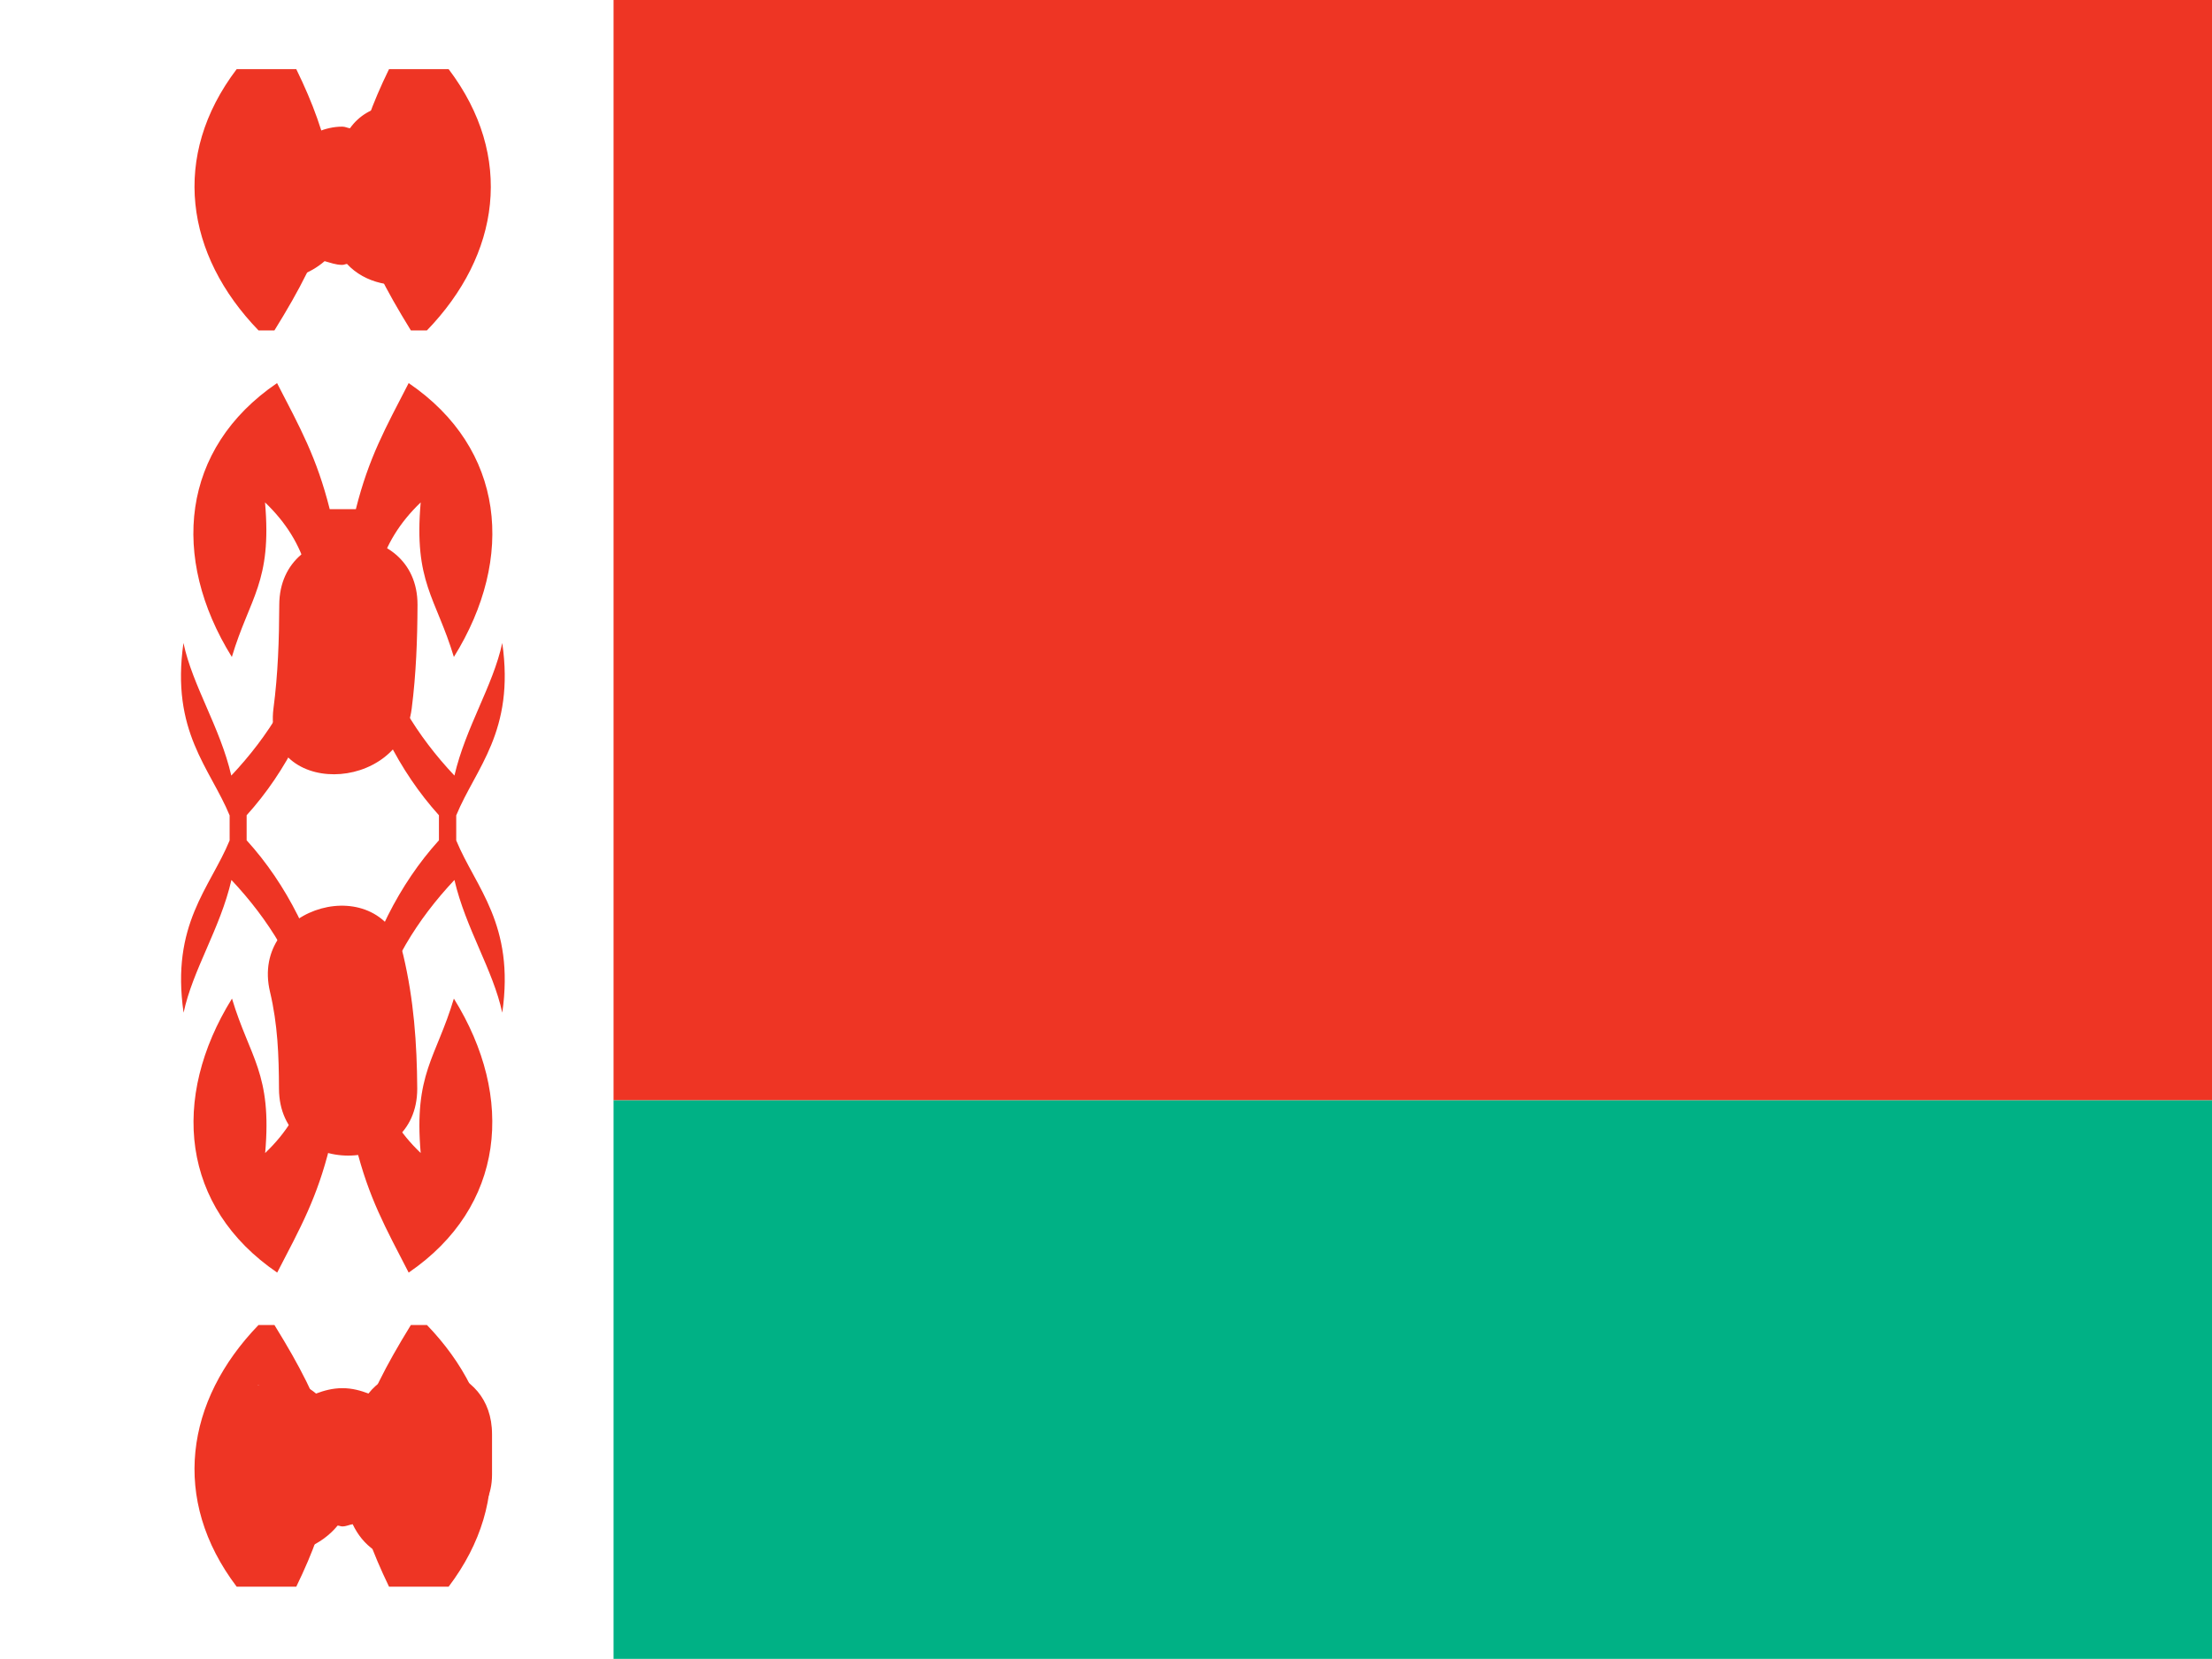 <svg xmlns="http://www.w3.org/2000/svg" viewBox="0 0 16 12" enable-background="new 0 0 16 12"><switch><g><path fill="#fff" d="m0 0h16v12h-16z"/><g><path fill="#ee3524" d="m4.438 0h11.563v7.959h-11.563z"/><path fill="#00b185" d="m4.438 7.959h11.563v4.04h-11.563z"/></g><g><g><path fill="#ee3524" d="m2.552 1.541c.138.355.228.537.42.849h.116c.528-.546.635-1.259.157-1.89h-.431c-.125.257-.191.444-.263.742h-.145c-.072-.298-.138-.485-.263-.742h-.431c-.478.63-.371 1.343.158 1.89h.115c.193-.312.283-.494.421-.849h.145"/><path fill="#ee3524" d="m2.552 10.434c.138-.355.228-.537.42-.85h.116c.528.547.635 1.262.157 1.893h-.431c-.124-.258-.191-.445-.263-.742h-.145c-.072.297-.138.484-.263.742h-.431c-.478-.631-.371-1.346.158-1.893h.115c.193.313.283.494.421.85h.145"/><path fill="#ee3524" d="m2.574 8.291c.094.375.213.586.382.914.695-.475.773-1.264.327-1.982-.129.432-.29.541-.24 1.117-.62-.59-.292-1.406.244-1.975.082.352.279.649.346.96.092-.64-.192-.904-.333-1.246v-.181c.141-.343.425-.606.333-1.247-.067.311-.264.607-.346.959-.536-.568-.863-1.384-.244-1.976-.051.578.11.687.24 1.118.447-.719.368-1.508-.327-1.981-.169.328-.288.538-.382.912h-.189c-.094-.373-.212-.585-.381-.912-.695.473-.774 1.261-.327 1.981.129-.431.291-.54.24-1.118.62.591.293 1.407-.244 1.976-.081-.351-.28-.648-.346-.959-.092.641.192.903.334 1.247v.181c-.141.343-.426.606-.333 1.246.066-.311.265-.608.346-.96.536.569.864 1.385.244 1.975.051-.576-.111-.688-.24-1.117-.447.721-.368 1.508.327 1.982.17-.328.288-.539.381-.914h.19"/><path fill="#fff" d="m2.574 7.277c.104-.464.313-.881.601-1.199v-.181c-.288-.319-.497-.735-.601-1.2h-.189c-.104.464-.312.881-.601 1.2v.181c.289.318.498.734.601 1.199h.189"/><g><path fill="#fff" d="m1.991 1.958c.007-.188.093-.351.24-.437v-.26c-.147-.086-.233-.249-.24-.437h-.125c-.007.188-.093.351-.24.437v.26c.147.086.233.249.24.437h.125"/><path fill="#fff" d="m1.991 10.02c.008.188.093.352.24.438v.26c-.147.086-.233.248-.24.435h-.125c-.007-.188-.093-.35-.24-.435v-.26c.147-.086.232-.25.24-.438h.125"/><path fill="#fff" d="m2.968 1.958c-.007-.188-.093-.35-.24-.437v-.26c.147-.086.232-.249.24-.437h.124c.008.188.094.35.24.437v.26c-.146.086-.232.249-.24.437h-.124"/><path fill="#fff" d="m2.968 10.02c-.007.188-.093.35-.24.438v.26c.147.086.232.248.24.435h.124c.008-.188.094-.35.24-.435v-.26c-.146-.088-.232-.25-.24-.438h-.124"/></g><path fill="#fff" d="m1.884 1.258h.091v.265h-.091z"/></g><path fill="#ee3524" d="m2.533.928c-.02-.002-.035-.012-.057-.012-.067 0-.123.016-.176.036-.081-.096-.202-.161-.365-.161-.41 0-.557.403-.446.698-.011.123.027.244.123.344.17.252.524.24.736.056.042.011.08.027.128.027.013 0 .022-.006.034-.007.258.281.865.175.882-.326.008-.067.016-.134.024-.201.112-.553-.619-.826-.884-.455"/><path fill="#ee3524" d="m2.666 10.08c-.056-.021-.117-.039-.189-.039-.073 0-.135.018-.191.039-.341-.291-.975.162-.741.672.011.043.022.088.033.131.096.459.63.438.864.152.013 0 .021.006.034.006.029 0 .049-.012.075-.016.071.15.208.266.425.266.231 0 .374-.129.44-.293.082-.08.143-.182.143-.332v-.291c0-.52-.643-.613-.894-.295"/><path fill="#ee3524" d="m2.917 6.909c-.148-.627-1.113-.361-.964.265.056.236.064.461.065.701.002.645 1 .645 1 0-.002-.33-.025-.644-.101-.966"/><path fill="#ee3524" d="m2.02 4.375c-.001.252-.009.499-.042.75-.081.638.919.63 1 0 .032-.251.041-.498.042-.75.002-.645-.998-.644-1 0"/></g></g></switch></svg>